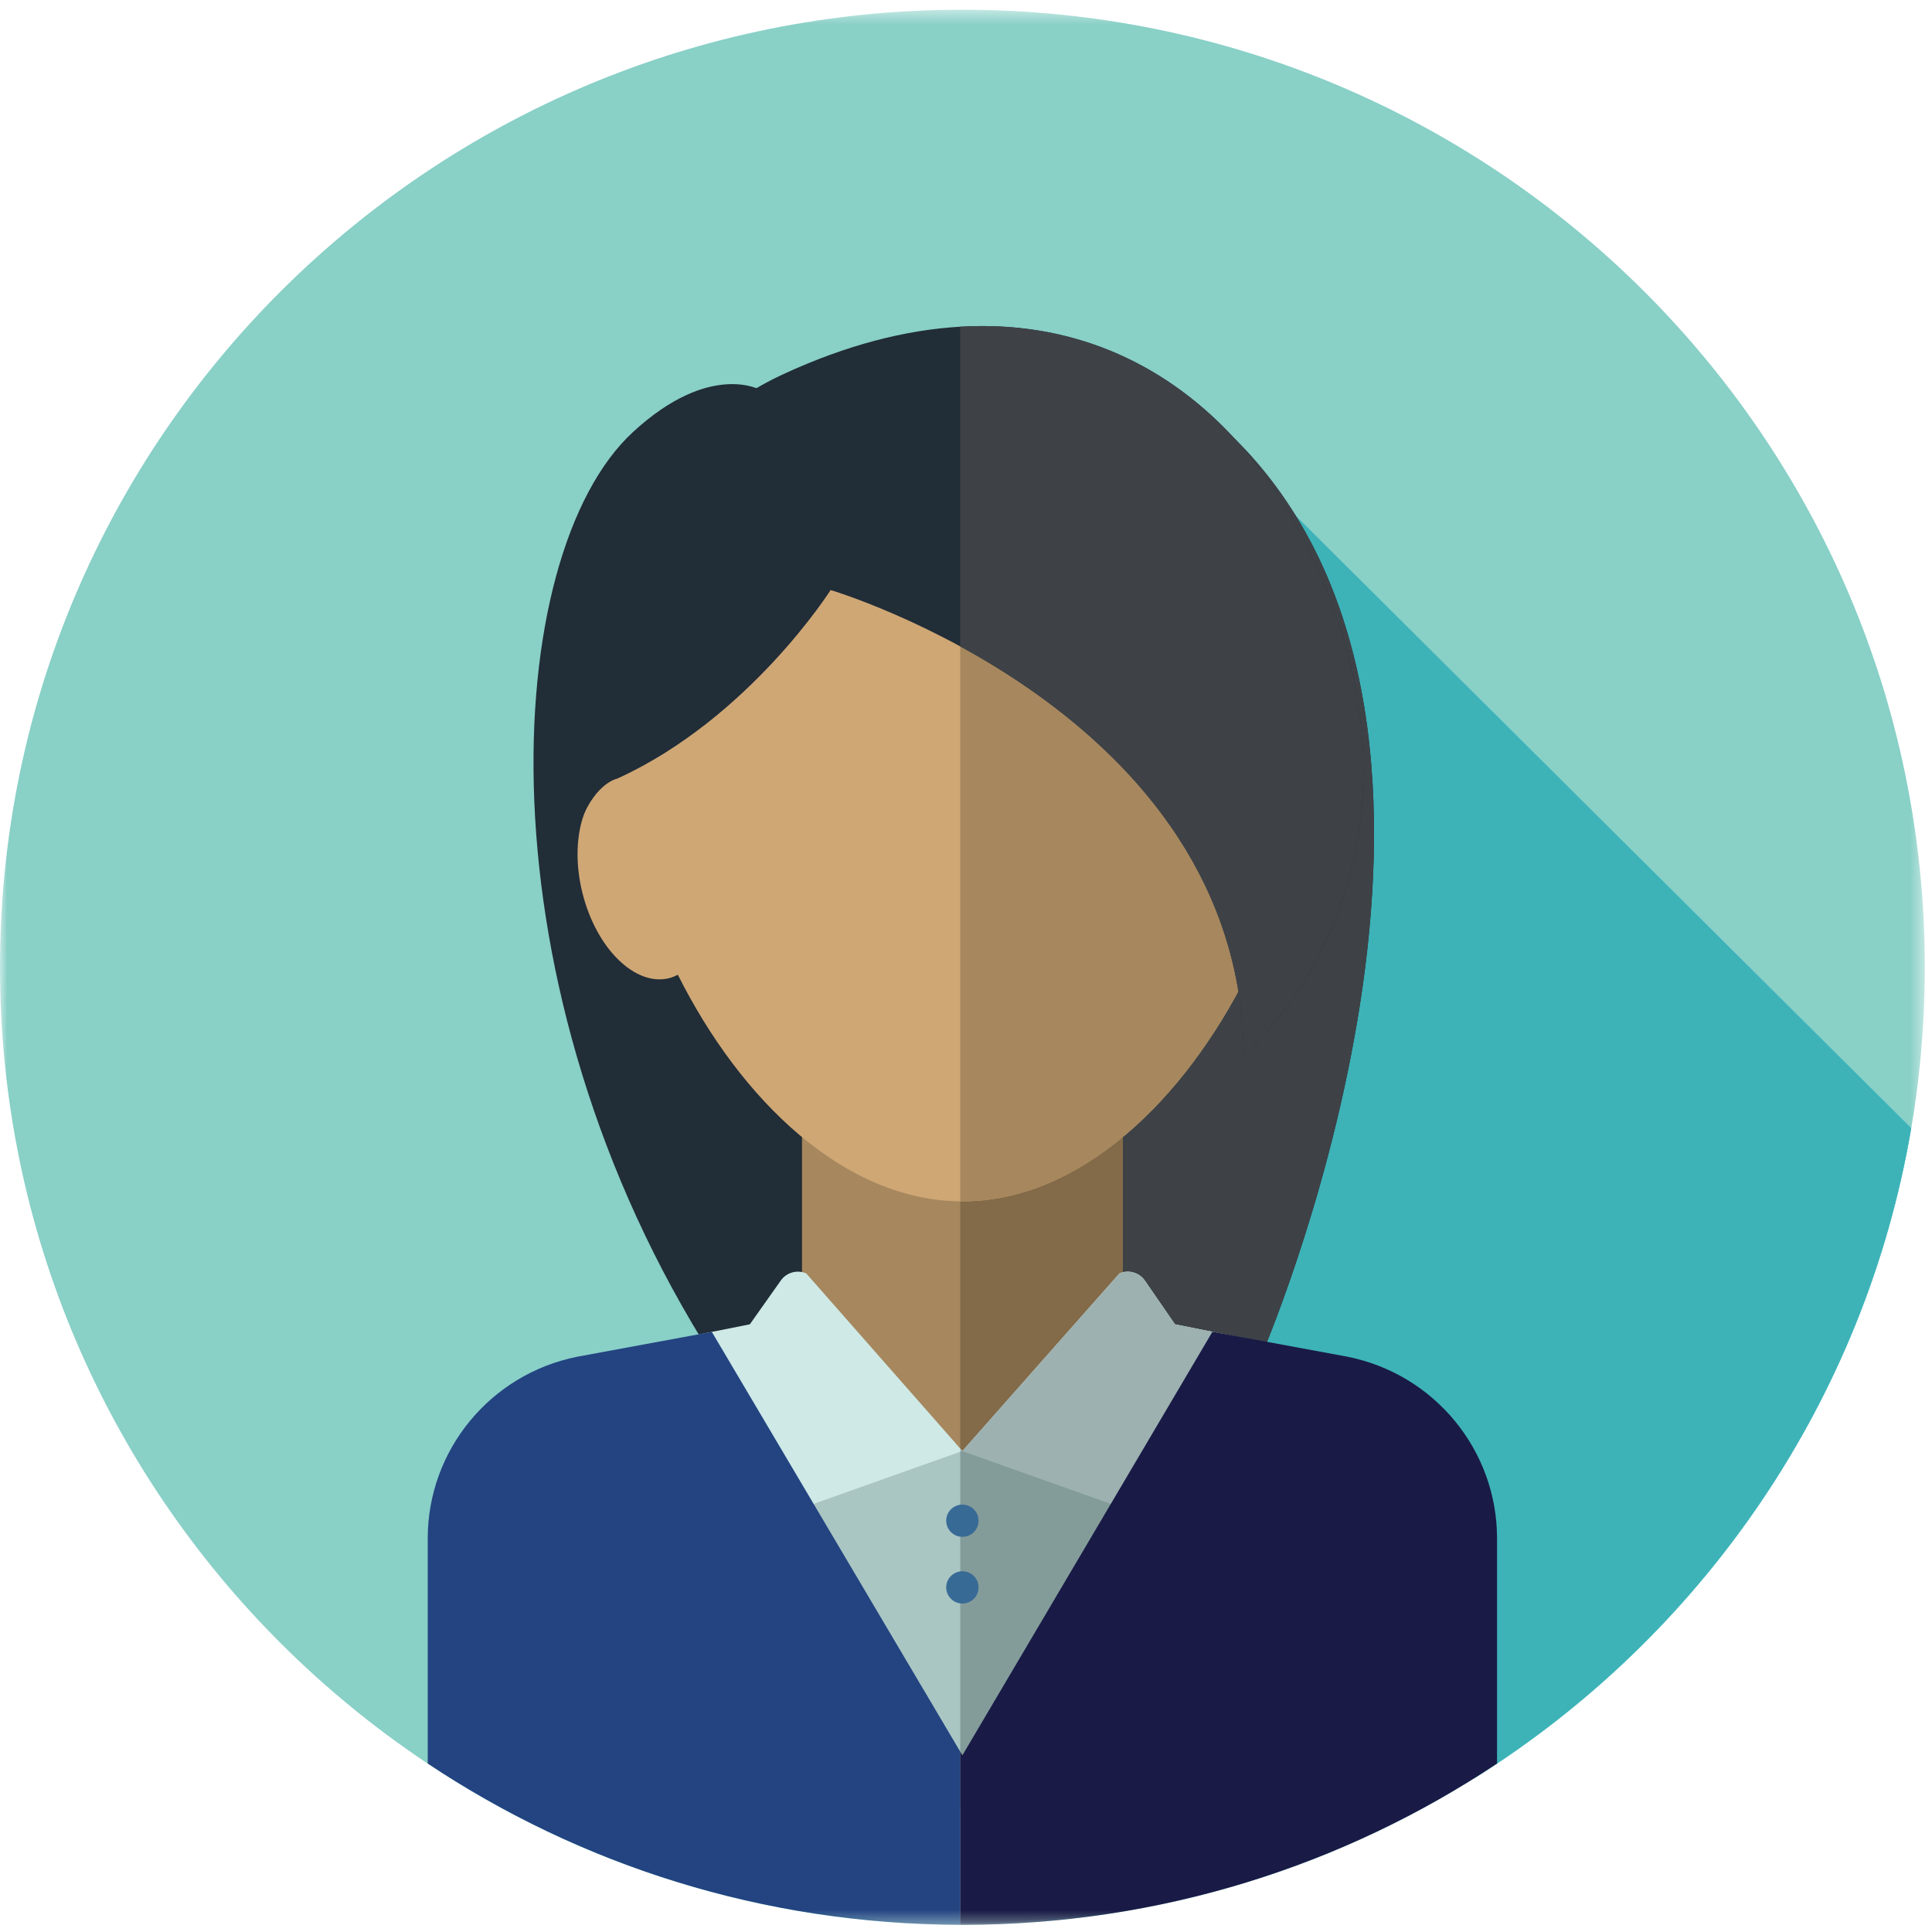 <?xml version="1.0" encoding="UTF-8"?>
<svg width="132px" height="132px" viewBox="0 0 132 132" version="1.1" xmlns="http://www.w3.org/2000/svg" xmlns:xlink="http://www.w3.org/1999/xlink">
    <!-- Generator: Sketch 51.2 (57519) - http://www.bohemiancoding.com/sketch -->
    <title>Icon / Avatar / Female / j-avatar-2</title>
    <desc>Created with Sketch.</desc>
    <defs>
        <polygon id="path-1" points="0 0.49 131.508 0.49 131.508 131.337 0 131.337"></polygon>
        <polygon id="path-3" points="0 131.51 131.508 131.51 131.508 0.663 0 0.663"></polygon>
    </defs>
    <g id="Icon-/-Avatar-/-Female-/-j-avatar-2" stroke="none" stroke-width="1" fill="none" fill-rule="evenodd">
        <g id="Group-27">
            <g id="Group-3" transform="translate(0, 0.174)">
                <mask id="mask-2" fill="white">
                    <use xlink:href="#path-1"></use>
                </mask>
                <g id="Clip-2"></g>
                <path d="M131.508,65.913 C131.508,102.045 102.068,131.337 65.754,131.337 C29.438,131.337 0,102.045 0,65.913 C0,29.78 29.438,0.49 65.754,0.49 C102.068,0.49 131.508,29.78 131.508,65.913" id="Fill-1" fill="#89D0C7" mask="url(#mask-2)"></path>
            </g>
            <path d="M31.802,121.488 L100.737,121.488 C116.255,111.766 127.399,95.771 130.578,77.078 L82.8,29.54 L31.802,121.488 Z" id="Fill-4" fill="#71CCDC"></path>
            <path d="M31.802,121.488 L100.737,121.488 C116.255,111.766 127.399,95.771 130.578,77.078 L82.8,29.54 L31.802,121.488 Z" id="Fill-6" fill="#3DB3B8"></path>
            <path d="M51.991,26.656 C51.991,26.656 48.532,24.645 43.246,29.52 C34.168,37.891 32.508,67.408 48.78,92.85 L86.085,92.85 C86.085,92.85 103.982,51.915 85.532,31.208 C73.013,17.157 51.991,26.656 51.991,26.656" id="Fill-8" fill="#212D37"></path>
            <path d="M85.532,31.21 C79.735,24.703 72.117,23.247 65.606,23.558 L65.606,92.851 L86.085,92.851 C86.085,92.851 103.982,51.915 85.532,31.21" id="Fill-10" fill="#3E4247"></path>
            <mask id="mask-4" fill="white">
                <use xlink:href="#path-3"></use>
            </mask>
            <g id="Clip-13"></g>
            <polygon id="Fill-12" fill="#A6875E" mask="url(#mask-4)" points="54.795 101.996 76.713 101.996 76.713 75.342 54.795 75.342"></polygon>
            <polygon id="Fill-14" fill="#836A48" mask="url(#mask-4)" points="65.607 101.996 76.713 101.996 76.713 75.342 65.607 75.342"></polygon>
            <path d="M51.231,90.481 L39.616,92.792 C33.702,93.969 29.445,99.135 29.445,105.136 L29.445,120.421 C39.831,127.338 52.318,131.375 65.754,131.375 C79.189,131.375 91.677,127.338 102.061,120.421 L102.061,105.136 C102.061,99.135 97.805,93.969 91.891,92.792 L80.277,90.481 L78.224,87.5 C77.84,86.941 77.113,86.731 76.488,86.997 L65.754,99.136 L55.083,87.002 C54.463,86.733 53.738,86.934 53.349,87.486 L51.231,90.481 Z" id="Fill-15" fill="#CEE9E6" mask="url(#mask-4)"></path>
            <path d="M91.892,92.792 L80.277,90.481 L78.224,87.5 C77.84,86.942 77.113,86.731 76.488,86.999 L65.754,99.136 L65.606,98.969 L65.606,131.372 C65.655,131.372 65.704,131.374 65.754,131.374 C79.19,131.374 91.677,127.338 102.062,120.421 L102.062,105.136 C102.062,99.135 97.805,93.969 91.892,92.792" id="Fill-16" fill="#9DB1B1" mask="url(#mask-4)"></path>
            <path d="M89.263,53.166 C89.381,52.081 89.442,51.012 89.442,49.968 C89.442,36.175 78.836,24.994 65.754,24.994 C52.671,24.994 42.065,36.175 42.065,49.968 C42.065,51.012 42.125,52.081 42.243,53.166 C39.946,53.759 38.853,57.277 39.802,61.041 C40.755,64.818 43.401,67.41 45.715,66.832 C45.926,66.78 46.121,66.695 46.312,66.596 C50.593,75.145 57.703,82.08 65.754,82.08 C73.804,82.08 80.915,75.145 85.195,66.596 C85.385,66.695 85.582,66.78 85.793,66.832 C88.105,67.41 90.753,64.818 91.705,61.041 C92.654,57.277 91.561,53.759 89.263,53.166" id="Fill-17" fill="#CFA775" mask="url(#mask-4)"></path>
            <path d="M89.263,53.166 C89.381,52.081 89.442,51.012 89.442,49.968 C89.442,36.175 78.836,24.994 65.754,24.994 C65.704,24.994 65.656,24.997 65.606,24.998 L65.606,82.077 C65.655,82.077 65.704,82.08 65.754,82.08 C73.804,82.08 80.915,75.145 85.195,66.595 C85.385,66.695 85.582,66.78 85.793,66.832 C88.105,67.41 90.753,64.817 91.705,61.041 C92.654,57.277 91.561,53.759 89.263,53.166" id="Fill-18" fill="#A6875E" mask="url(#mask-4)"></path>
            <polygon id="Fill-19" fill="#AAC6C3" mask="url(#mask-4)" points="65.754 123.705 54.277 103.217 65.754 99.136 77.229 103.217"></polygon>
            <polygon id="Fill-20" fill="#839C9A" mask="url(#mask-4)" points="77.229 103.217 65.754 99.137 65.606 99.188 65.606 123.442 65.754 123.705"></polygon>
            <path d="M48.634,90.998 L39.456,92.692 C33.506,93.876 29.224,99.075 29.224,105.112 L29.224,120.489 C39.634,127.424 52.145,131.478 65.606,131.508 L65.606,119.678 L48.634,90.998 Z" id="Fill-21" fill="#234481" mask="url(#mask-4)"></path>
            <path d="M92.051,92.692 L82.837,90.99 L65.754,119.927 L65.606,119.677 L65.606,131.507 C65.655,131.507 65.704,131.51 65.754,131.51 C79.271,131.51 91.835,127.449 102.283,120.489 L102.283,105.111 C102.283,99.075 98.001,93.876 92.051,92.692" id="Fill-22" fill="#191B46" mask="url(#mask-4)"></path>
            <path d="M84.977,72.144 C84.863,48.642 56.75,40.314 56.75,40.314 C56.75,40.314 51.204,49.055 42.243,53.165 C42.243,53.165 40.736,53.421 39.703,56.064 C38.669,58.707 36.383,33.485 53.539,25.555 C70.697,17.626 83.755,24.921 89.849,38.442 C99.479,59.809 84.977,72.144 84.977,72.144" id="Fill-23" fill="#212D37" mask="url(#mask-4)"></path>
            <path d="M89.849,38.442 C85.279,28.305 76.797,21.667 65.606,22.321 L65.606,44.163 C73.857,48.662 84.906,57.428 84.977,72.144 C84.977,72.144 99.479,59.809 89.849,38.442" id="Fill-24" fill="#3E4247" mask="url(#mask-4)"></path>
            <path d="M66.86,103.9 C66.86,104.508 66.365,105.001 65.754,105.001 C65.142,105.001 64.647,104.508 64.647,103.9 C64.647,103.292 65.142,102.799 65.754,102.799 C66.365,102.799 66.86,103.292 66.86,103.9" id="Fill-25" fill="#386A96" mask="url(#mask-4)"></path>
            <path d="M66.86,108.455 C66.86,109.064 66.365,109.557 65.754,109.557 C65.142,109.557 64.647,109.064 64.647,108.455 C64.647,107.847 65.142,107.353 65.754,107.353 C66.365,107.353 66.86,107.847 66.86,108.455" id="Fill-26" fill="#386A96" mask="url(#mask-4)"></path>
        </g>
    </g>
</svg>